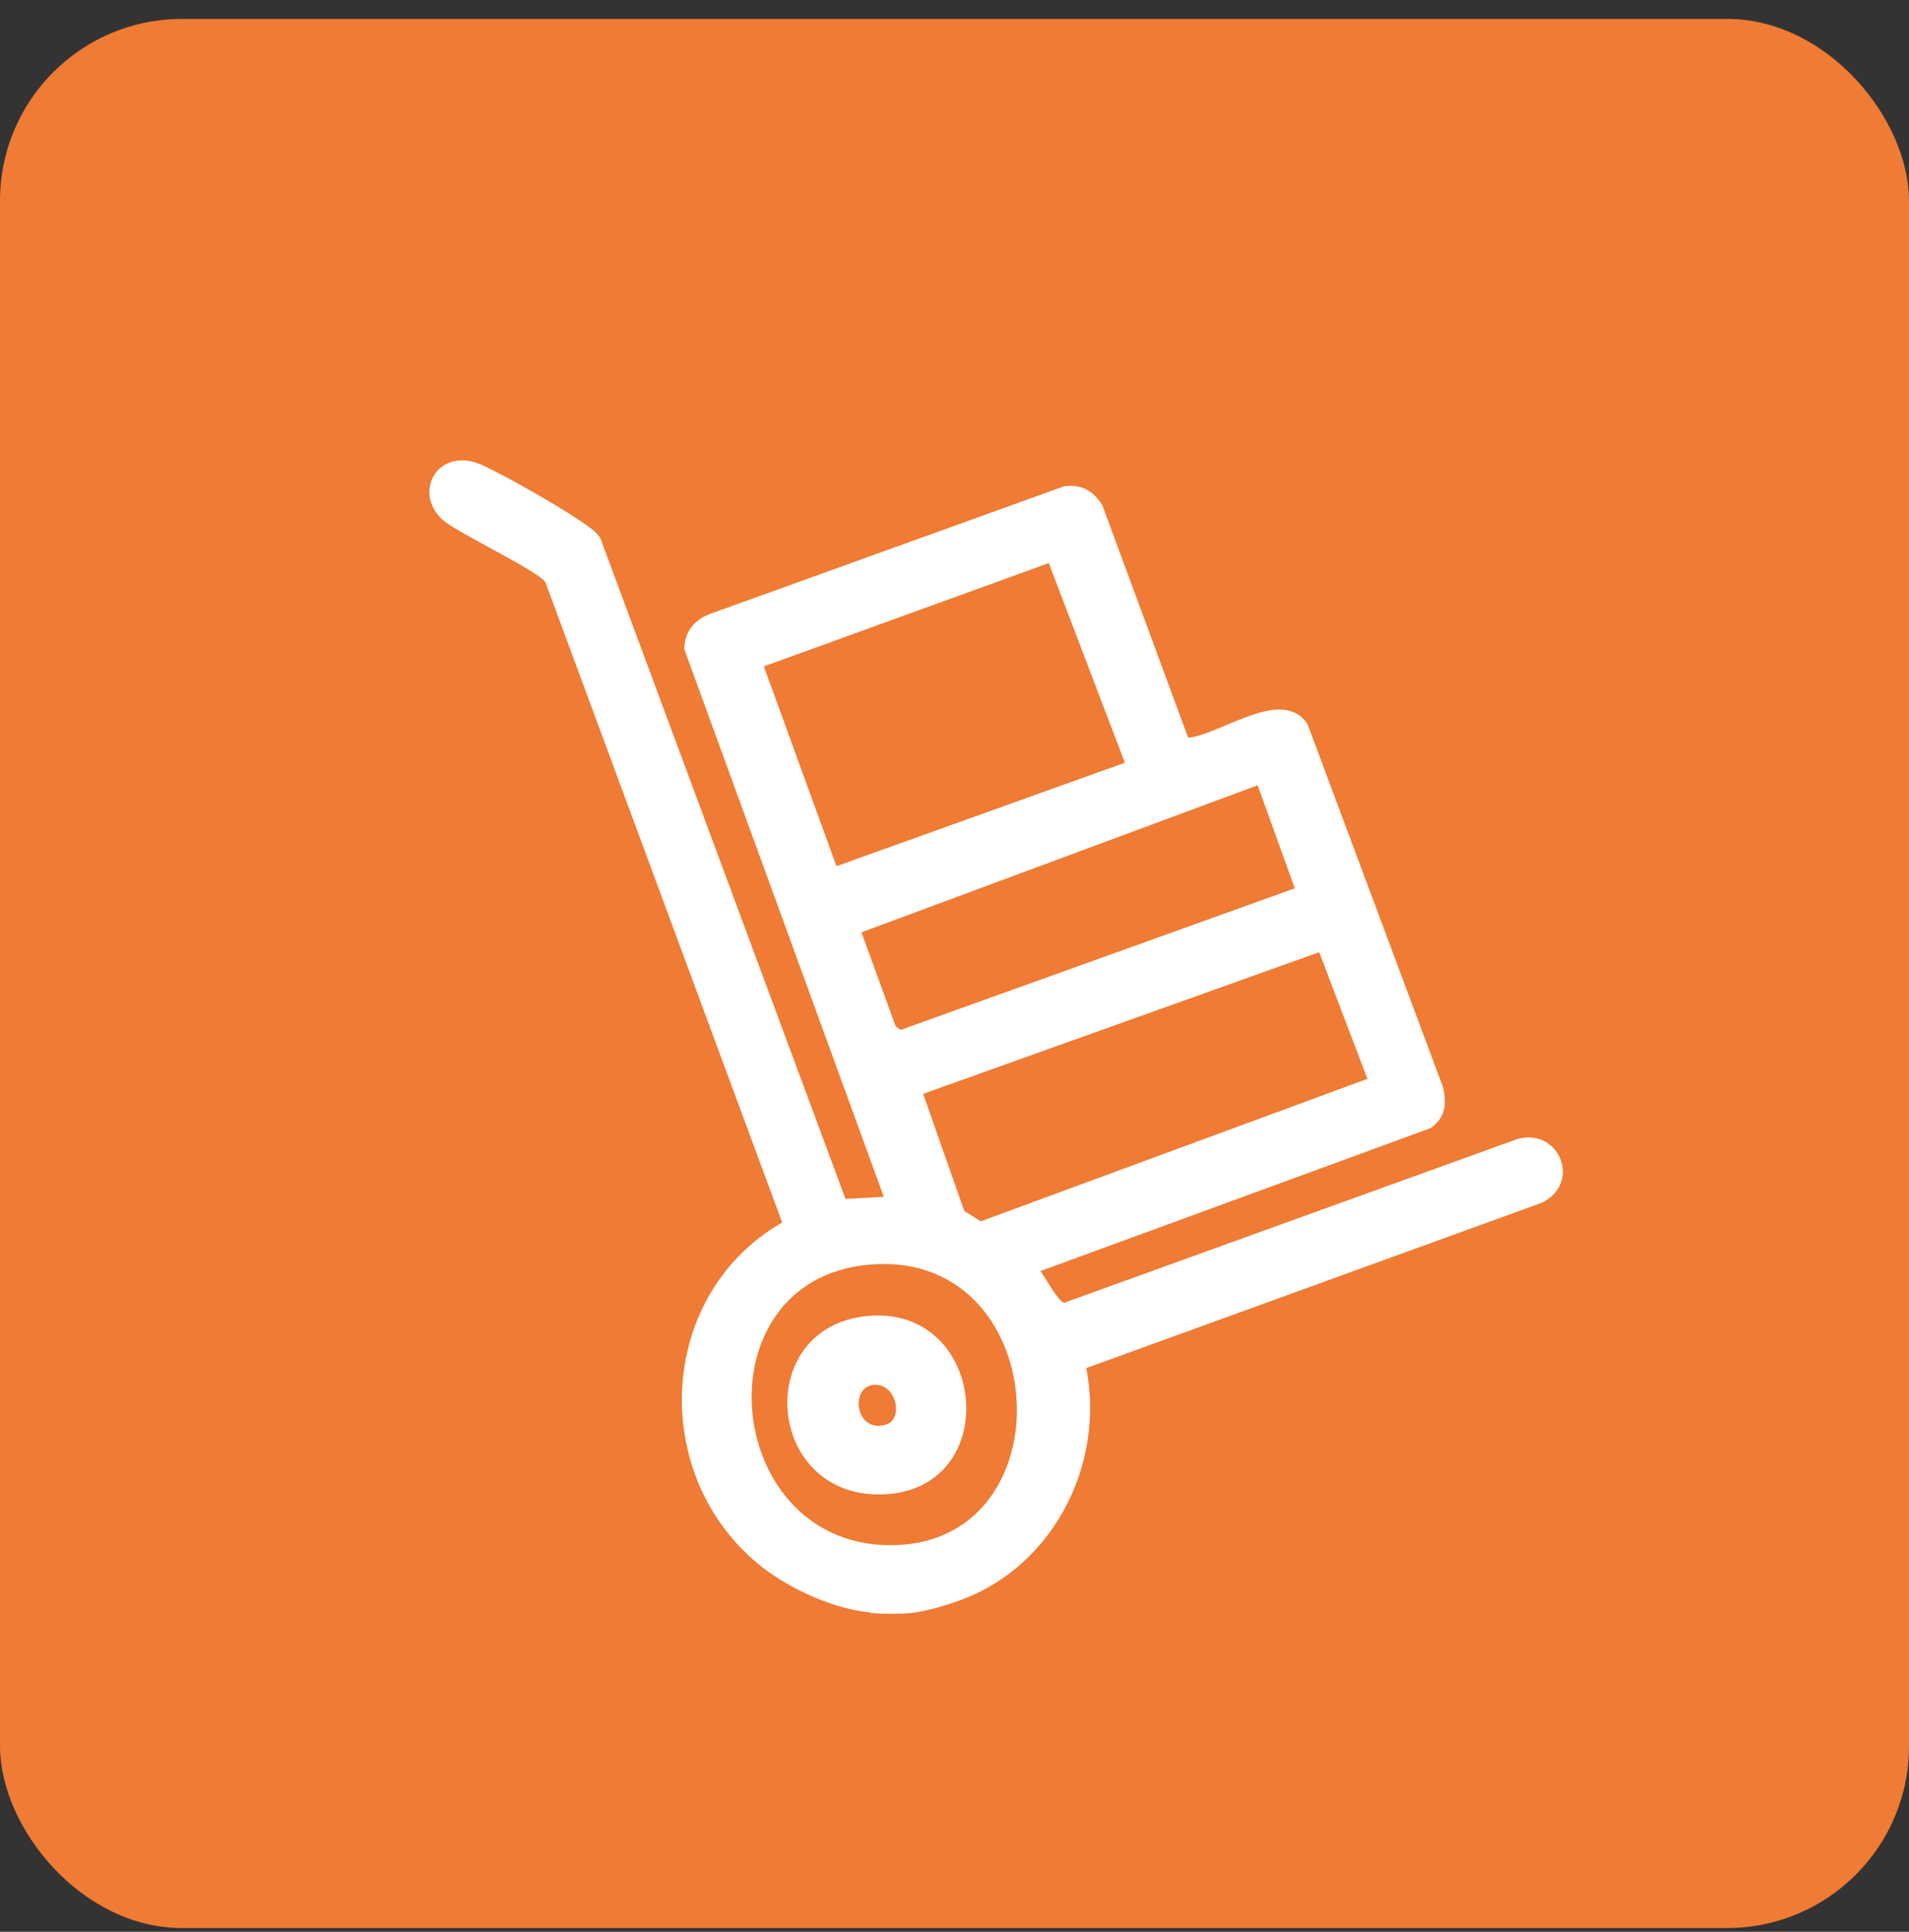 <svg width="84" height="85" viewBox="0 0 84 85" fill="none" xmlns="http://www.w3.org/2000/svg">
<rect x="0" y="0" width="84" height="85" fill="#333333" stroke="none"/>
<rect y="0.833" width="84" height="84" rx="8" fill="#EF7B34"/>
<path d="M38.302 70.947C36.717 70.808 34.8 69.934 33.56 68.972C28.55 65.071 28.832 57.005 34.417 53.788L24.001 25.624C23.745 25.168 20.333 23.535 19.591 22.965C18.058 21.762 19.246 19.52 21.291 20.495C22.416 21.027 24.985 22.484 25.943 23.206C26.135 23.345 26.314 23.497 26.429 23.712L37.203 52.75L38.89 52.661L30.11 28.562C30.11 27.79 30.582 27.233 31.298 26.992L46.827 21.395C47.619 21.306 48.079 21.584 48.501 22.218L52.284 32.463C53.766 32.298 56.438 30.183 57.537 31.867L63.492 47.824C63.671 48.571 63.607 49.166 62.956 49.635L45.779 55.928C45.983 56.182 46.584 57.296 46.827 57.321L66.739 50.128C68.579 49.571 69.627 52.015 67.863 52.914L47.798 60.196C48.616 64.375 46.418 68.832 42.341 70.377C41.753 70.605 40.705 70.909 40.091 70.973C39.618 71.023 38.762 71.011 38.289 70.973L38.302 70.947ZM49.498 33.564L46.149 24.776L33.611 29.322L36.807 38.111L49.485 33.564H49.498ZM56.974 39.086L55.338 34.552L37.906 41.023L39.414 45.164L39.631 45.316L56.974 39.086ZM40.615 48.115L42.43 53.282L43.158 53.737L60.169 47.469L58.048 41.897L40.628 48.127L40.615 48.115ZM38.187 55.65C30.608 56.384 31.809 68.275 39.452 67.984C47.095 67.693 46.277 54.864 38.187 55.65Z" fill="white"/>
<path d="M38.074 57.913C43.506 57.297 44.254 65.743 38.675 65.756C33.684 65.756 33.15 58.478 38.074 57.913ZM38.488 60.93C37.367 60.981 37.621 63.073 38.969 62.688C39.783 62.457 39.449 60.891 38.488 60.93Z" fill="white"/>
</svg>
